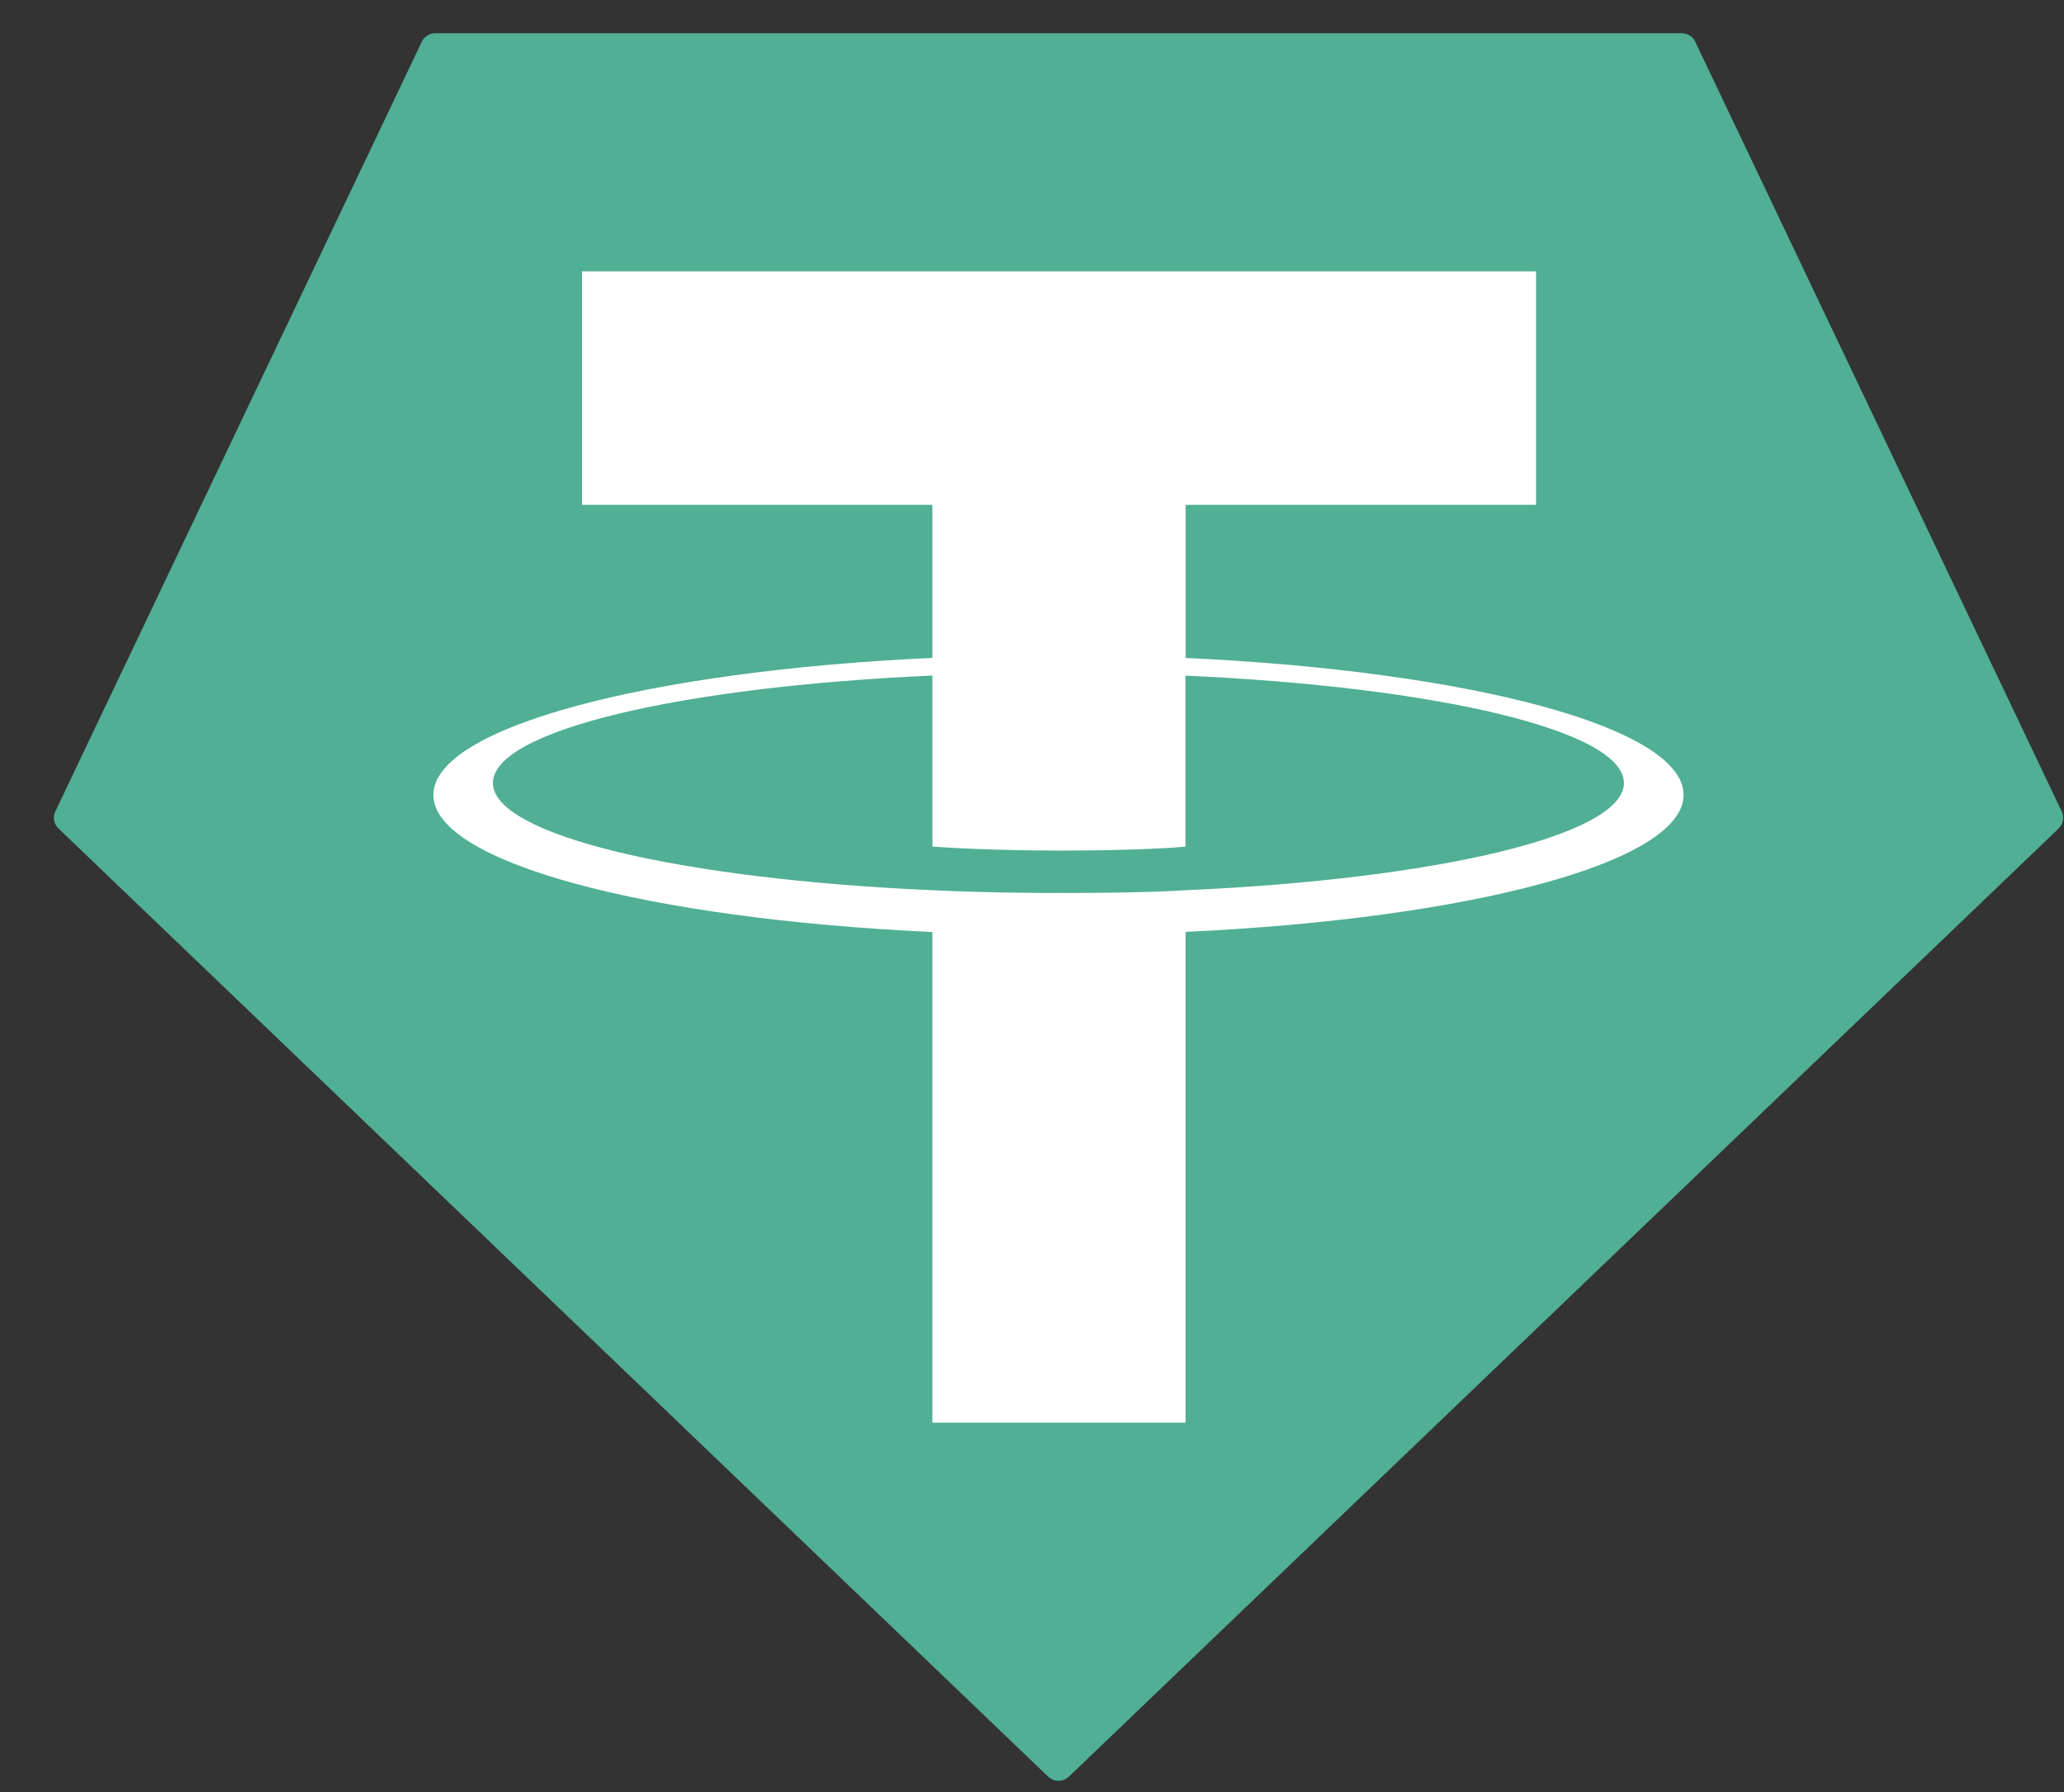 <svg xmlns="http://www.w3.org/2000/svg" width="38" height="33" viewBox="0 0 38 33" fill="none">
  <rect x="0" y="0" width="38" height="33" fill="#333333" stroke="none"/>
  <path fill-rule="evenodd" clip-rule="evenodd" d="M1.02 14.939C0.967 15.047 0.991 15.177 1.079 15.259L19.296 32.715C19.404 32.819 19.573 32.819 19.681 32.715L37.898 15.26C37.986 15.178 38.01 15.048 37.957 14.94L31.212 0.771C31.167 0.674 31.07 0.612 30.963 0.612H8.016C7.909 0.611 7.81 0.673 7.765 0.77L1.02 14.939Z" fill="#50AF95"/>
  <path fill-rule="evenodd" clip-rule="evenodd" d="M17.167 16.393C12.534 16.19 9.075 15.383 9.075 14.418C9.075 13.452 12.534 12.646 17.167 12.44V15.59C17.47 15.612 18.337 15.663 19.536 15.663C20.975 15.663 21.695 15.603 21.825 15.591V12.442C26.448 12.648 29.898 13.454 29.898 14.418C29.898 15.381 26.453 16.189 21.829 16.393C21.698 16.403 21.023 16.444 19.515 16.444C18.316 16.444 17.465 16.408 17.167 16.393ZM28.281 9.296V4.997H10.715V9.296H17.166V12.115C11.922 12.356 7.979 13.394 7.979 14.639C7.979 15.883 11.922 16.921 17.166 17.163V26.198H21.828V17.16C27.059 16.919 30.996 15.881 30.996 14.638C30.996 13.394 27.064 12.358 21.829 12.116V9.296H28.281Z" fill="white"/>
</svg>
